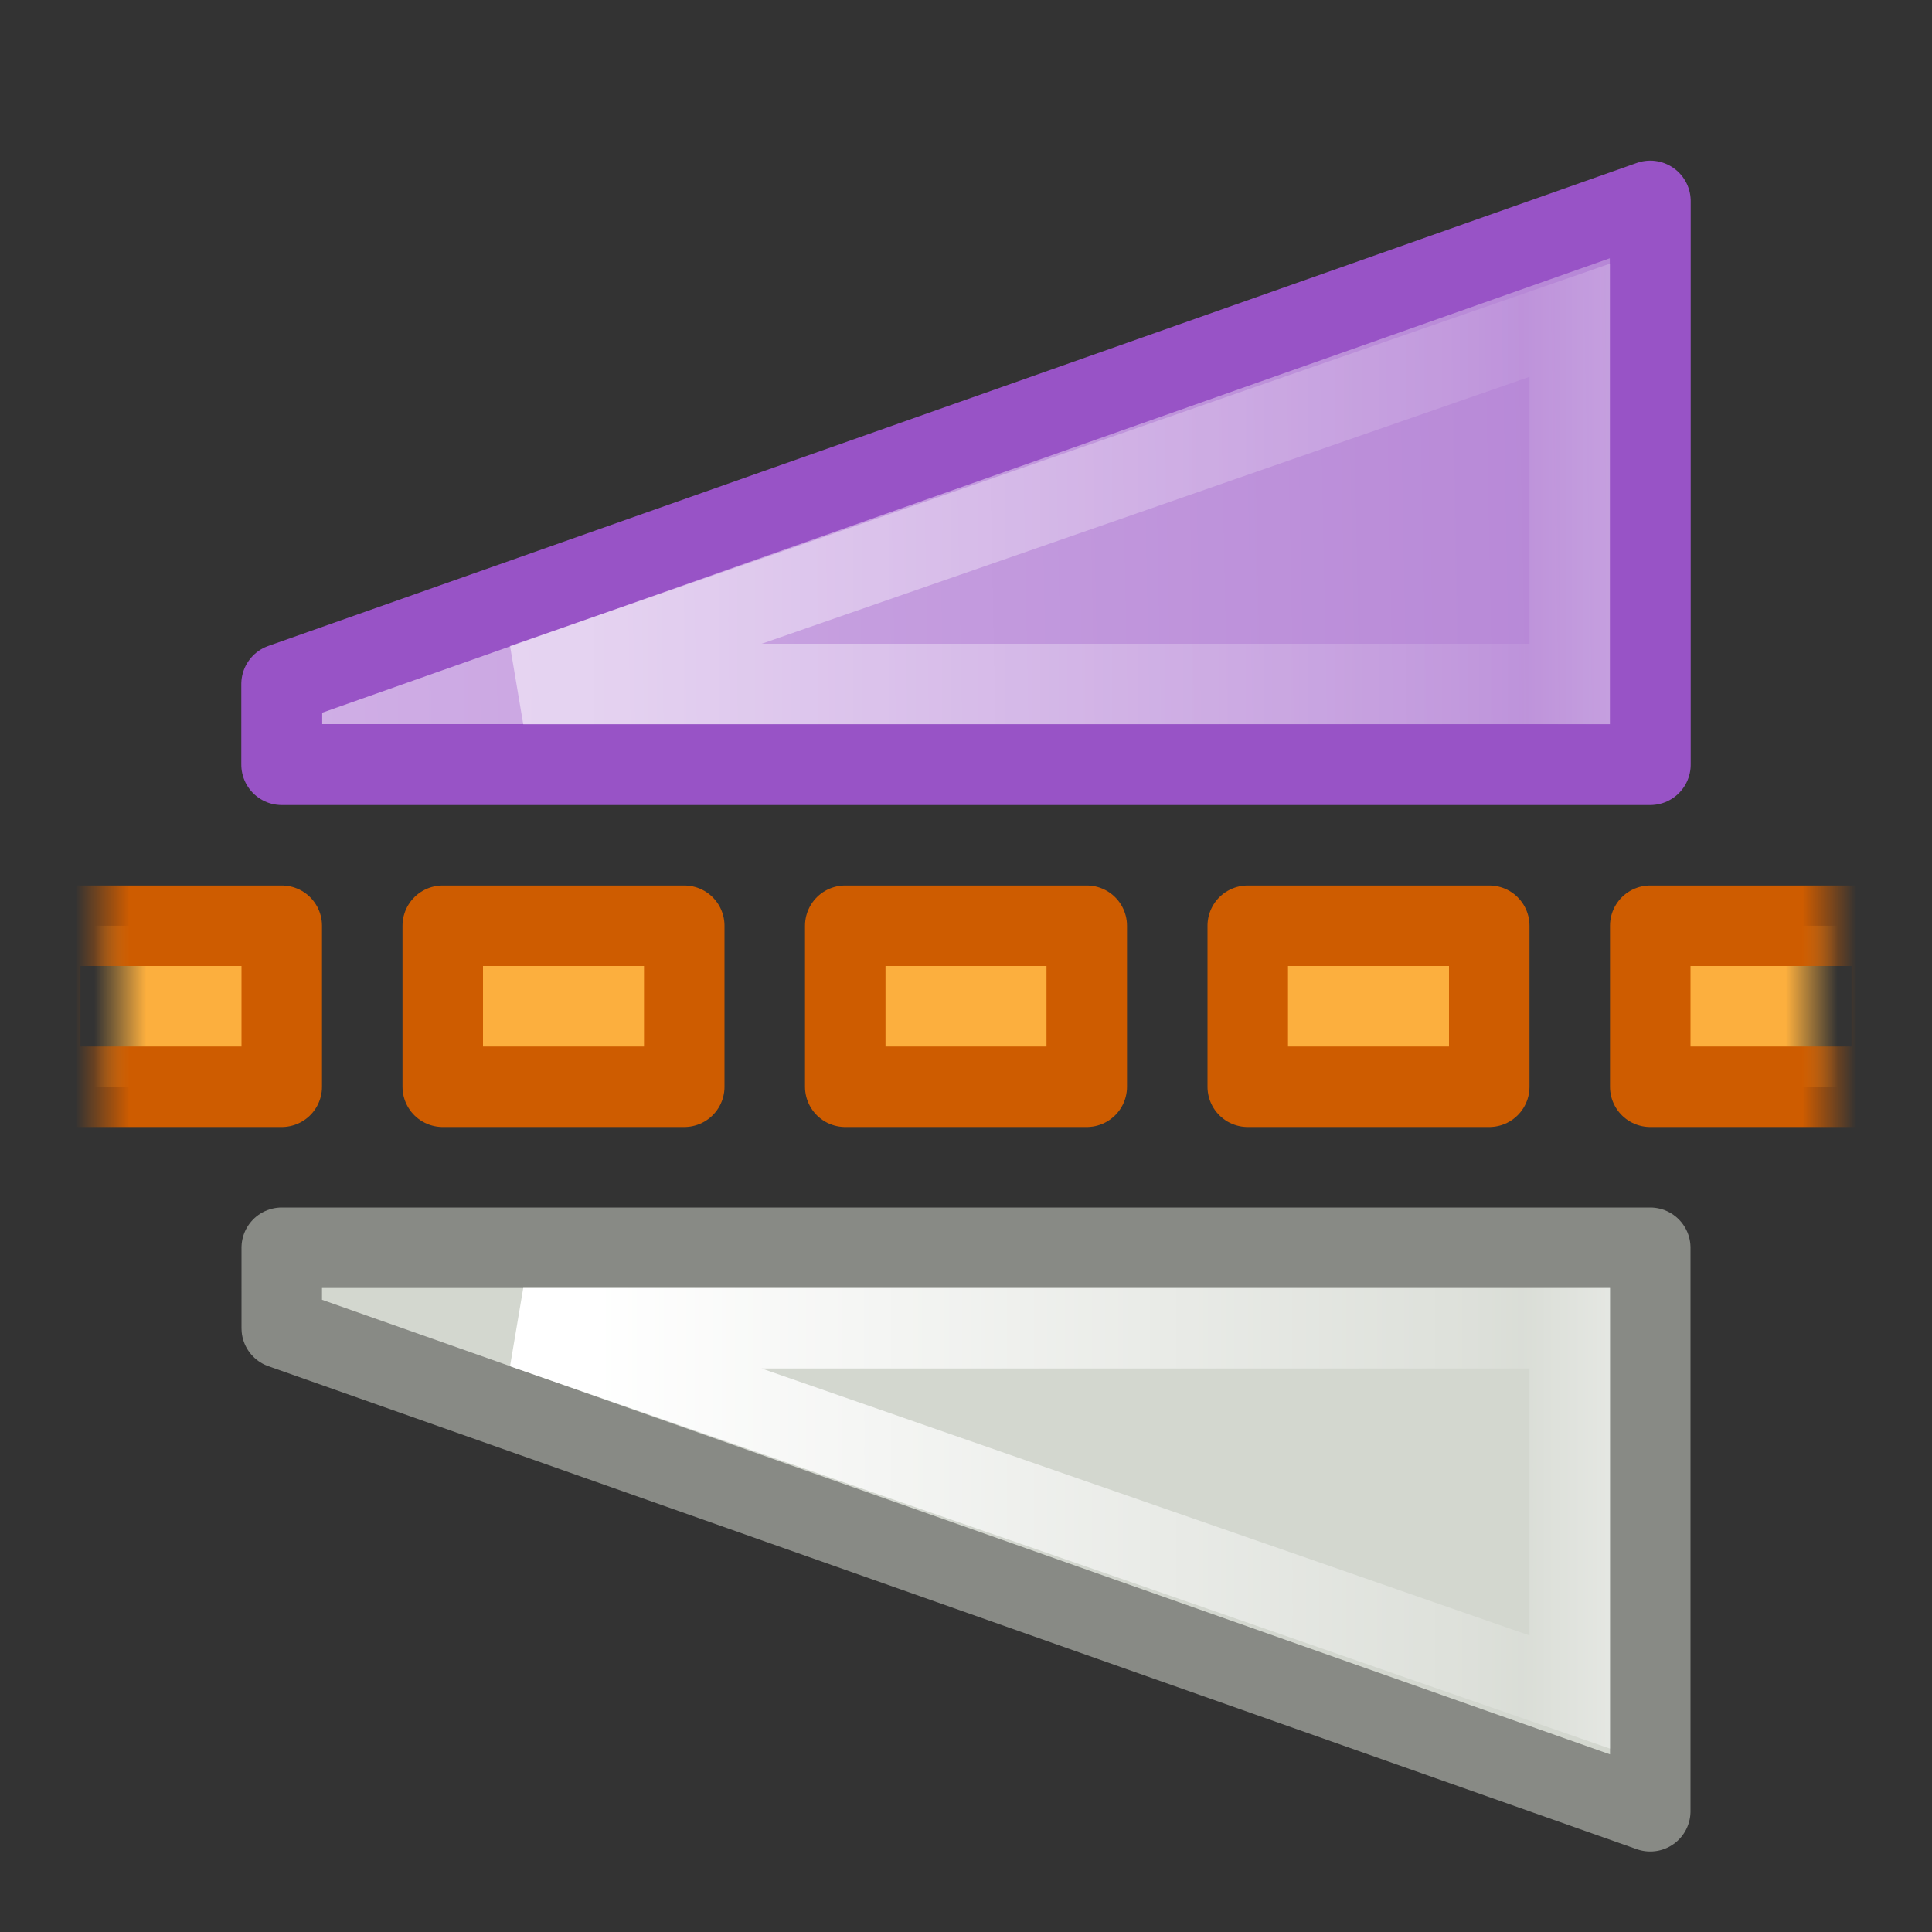<?xml version="1.0" encoding="UTF-8" standalone="no"?>
<svg
   xmlns:dc="http://purl.org/dc/elements/1.1/"
   xmlns:cc="http://creativecommons.org/ns#"
   xmlns:rdf="http://www.w3.org/1999/02/22-rdf-syntax-ns#"
   xmlns:svg="http://www.w3.org/2000/svg"
   xmlns="http://www.w3.org/2000/svg"
   xmlns:xlink="http://www.w3.org/1999/xlink"
   version="1.1"
   id="svg5527"
   height="24"
   width="24">
  <rect width="100%" height="100%" fill="#333333" stroke="none"/>
  <defs
     id="defs5529">
    <linearGradient
       id="linearGradient3253-3-1-3">
      <stop
         offset="0"
         style="stop-color:#ffffff;stop-opacity:1"
         id="stop3255-8-9-4" />
      <stop
         offset="0.859"
         style="stop-color:#ffffff;stop-opacity:0.235"
         id="stop3257-0-5-6" />
      <stop
         offset="0.916"
         style="stop-color:#ffffff;stop-opacity:0.157"
         id="stop3259-4-7-2" />
      <stop
         offset="1"
         style="stop-color:#ffffff;stop-opacity:0.392"
         id="stop3261-7-4-5" />
    </linearGradient>
    <linearGradient
       id="linearGradient3533-867-9">
      <stop
         id="stop2752-4"
         style="stop-color:#d1b0e6;stop-opacity:1"
         offset="0" />
      <stop
         id="stop2754-4"
         style="stop-color:#b483d5;stop-opacity:1"
         offset="1" />
    </linearGradient>
    <linearGradient
       id="linearGradient3253-3">
      <stop
         offset="0"
         style="stop-color:#ffffff;stop-opacity:1"
         id="stop3255-8" />
      <stop
         offset="0.859"
         style="stop-color:#ffffff;stop-opacity:0.235"
         id="stop3257-0" />
      <stop
         offset="0.916"
         style="stop-color:#ffffff;stop-opacity:0.157"
         id="stop3259-4" />
      <stop
         offset="1"
         style="stop-color:#ffffff;stop-opacity:0.392"
         id="stop3261-7" />
    </linearGradient>
    <linearGradient
       id="linearGradient2980">
      <stop
         style="stop-color:#fcaf3e;stop-opacity:1"
         offset="0"
         id="stop2982" />
      <stop
         style="stop-color:#fcaf3e;stop-opacity:0"
         offset="1"
         id="stop2984" />
    </linearGradient>
    <linearGradient
       id="linearGradient2986">
      <stop
         style="stop-color:#ce5c00;stop-opacity:1"
         offset="0"
         id="stop2988" />
      <stop
         style="stop-color:#ce5c00;stop-opacity:0"
         offset="1"
         id="stop2990" />
    </linearGradient>
    <linearGradient
       id="linearGradient2974">
      <stop
         style="stop-color:#fcaf3e;stop-opacity:1"
         offset="0"
         id="stop2976" />
      <stop
         style="stop-color:#fcaf3e;stop-opacity:0"
         offset="1"
         id="stop2978" />
    </linearGradient>
    <linearGradient
       id="linearGradient2968">
      <stop
         style="stop-color:#ce5c00;stop-opacity:1"
         offset="0"
         id="stop2970" />
      <stop
         style="stop-color:#ce5c00;stop-opacity:0"
         offset="1"
         id="stop2972" />
    </linearGradient>
    <linearGradient
       y2="489.547"
       x2="187.172"
       y1="489.547"
       x1="187.816"
       gradientUnits="userSpaceOnUse"
       id="linearGradient5722"
       xlink:href="#linearGradient2980" />
    <linearGradient
       y2="489.359"
       x2="186.937"
       y1="489.359"
       x1="187.609"
       gradientUnits="userSpaceOnUse"
       id="linearGradient5724"
       xlink:href="#linearGradient2986" />
    <linearGradient
       y2="489.547"
       x2="187.172"
       y1="489.547"
       x1="187.816"
       gradientTransform="translate(-396,-981)"
       gradientUnits="userSpaceOnUse"
       id="linearGradient5726"
       xlink:href="#linearGradient2974" />
    <linearGradient
       y2="489.359"
       x2="186.937"
       y1="489.359"
       x1="187.609"
       gradientTransform="translate(-396,-981)"
       gradientUnits="userSpaceOnUse"
       id="linearGradient5728"
       xlink:href="#linearGradient2968" />
    <linearGradient
       y2="18.322"
       x2="68.013"
       y1="5.744"
       x1="68.013"
       gradientTransform="matrix(-1,0,0,1,70.728,-5.357)"
       gradientUnits="userSpaceOnUse"
       id="linearGradient5730"
       xlink:href="#linearGradient3253-3" />
    <linearGradient
       y2="30.34"
       x2="6.94"
       y1="2.924"
       x1="33.836"
       gradientTransform="matrix(0.345,-0.345,0.338,0.338,4.585,6.732)"
       gradientUnits="userSpaceOnUse"
       id="linearGradient5732"
       xlink:href="#linearGradient3533-867-9" />
    <linearGradient
       y2="18.322"
       x2="68.013"
       y1="5.744"
       x1="68.013"
       gradientTransform="translate(-47.725,-5.357)"
       gradientUnits="userSpaceOnUse"
       id="linearGradient5734"
       xlink:href="#linearGradient3253-3-1-3" />
  </defs>
  <g
     transform="translate(0,8)"
     id="layer1">
    <g
       transform="matrix(0,-1,1,0,7,16)"
       id="g5710">
      <path
         style="color:#000000;fill:#d3d7cf;fill-opacity:1;fill-rule:evenodd;stroke:#888a85;stroke-width:1;stroke-linecap:butt;stroke-linejoin:round;stroke-miterlimit:0;stroke-opacity:1;stroke-dasharray:none;stroke-dashoffset:0;marker:none;display:inline"
         d="m 8.5,13.5 -7,0 6,-17 L 8.5,-3.5 z"
         id="rect3855" />
      <g
         style="display:inline"
         transform="matrix(0,-1,1,0,-479,203)"
         id="g3861">
        <rect
           style="fill:url(#linearGradient5722);fill-opacity:1;stroke:url(#linearGradient5724);stroke-width:1;stroke-linecap:butt;stroke-linejoin:round;stroke-miterlimit:0;stroke-opacity:1;stroke-dasharray:none;stroke-dashoffset:0"
           id="rect3863"
           width="3"
           height="2"
           x="186.5"
           y="489.5" />
        <rect
           style="fill:#fcaf3e;fill-opacity:1;stroke:#ce5c00;stroke-width:1;stroke-linecap:butt;stroke-linejoin:round;stroke-miterlimit:0;stroke-opacity:1;stroke-dasharray:none;stroke-dashoffset:0"
           id="rect3865"
           width="3"
           height="2"
           x="191.5"
           y="489.5" />
        <rect
           style="fill:#fcaf3e;fill-opacity:1;stroke:#ce5c00;stroke-width:1;stroke-linecap:butt;stroke-linejoin:round;stroke-miterlimit:0;stroke-opacity:1;stroke-dasharray:none;stroke-dashoffset:0"
           id="rect3867"
           width="3"
           height="2"
           x="196.5"
           y="489.5" />
        <rect
           style="fill:#fcaf3e;fill-opacity:1;stroke:#ce5c00;stroke-width:1;stroke-linecap:butt;stroke-linejoin:round;stroke-miterlimit:0;stroke-opacity:1;stroke-dasharray:none;stroke-dashoffset:0"
           id="rect3869"
           width="3"
           height="2"
           x="201.5"
           y="489.5" />
        <rect
           style="fill:url(#linearGradient5726);fill-opacity:1;stroke:url(#linearGradient5728);stroke-width:1;stroke-linecap:butt;stroke-linejoin:round;stroke-miterlimit:0;stroke-opacity:1;stroke-dasharray:none;stroke-dashoffset:0"
           id="rect3871"
           width="3"
           height="2"
           x="-209.5"
           y="-491.5"
           transform="scale(-1,-1)" />
      </g>
      <path
         style="color:#000000;fill:none;stroke:url(#linearGradient5730);stroke-width:1;stroke-linecap:round;stroke-linejoin:miter;stroke-miterlimit:4;stroke-opacity:1;stroke-dasharray:none;stroke-dashoffset:0;marker:none;visibility:visible;display:inline;overflow:visible;enable-background:accumulate"
         d="m 2.981,12.5 4.519,0 0,-13 z"
         id="rect3855-9-6-6" />
      <path
         style="color:#000000;fill:url(#linearGradient5732);fill-opacity:1;fill-rule:nonzero;stroke:#9853c6;stroke-width:1.005;stroke-linecap:butt;stroke-linejoin:round;stroke-miterlimit:4;stroke-opacity:1;stroke-dasharray:none;stroke-dashoffset:0;marker:none;visibility:visible;display:inline;overflow:visible;enable-background:accumulate"
         d="m 14.502,13.5 7,0 -6,-17 -1,-3.8e-5 z"
         id="rect3855-1-3" />
      <path
         style="opacity:0.5;color:#000000;fill:none;stroke:url(#linearGradient5734);stroke-width:1;stroke-linecap:round;stroke-linejoin:miter;stroke-miterlimit:4;stroke-opacity:1;stroke-dasharray:none;stroke-dashoffset:0;marker:none;visibility:visible;display:inline;overflow:visible;enable-background:accumulate"
         d="m 20.022,12.5 -4.519,0 0,-13 z"
         id="rect3855-9-6-6-2-2" />
    </g>
  </g>
</svg>
